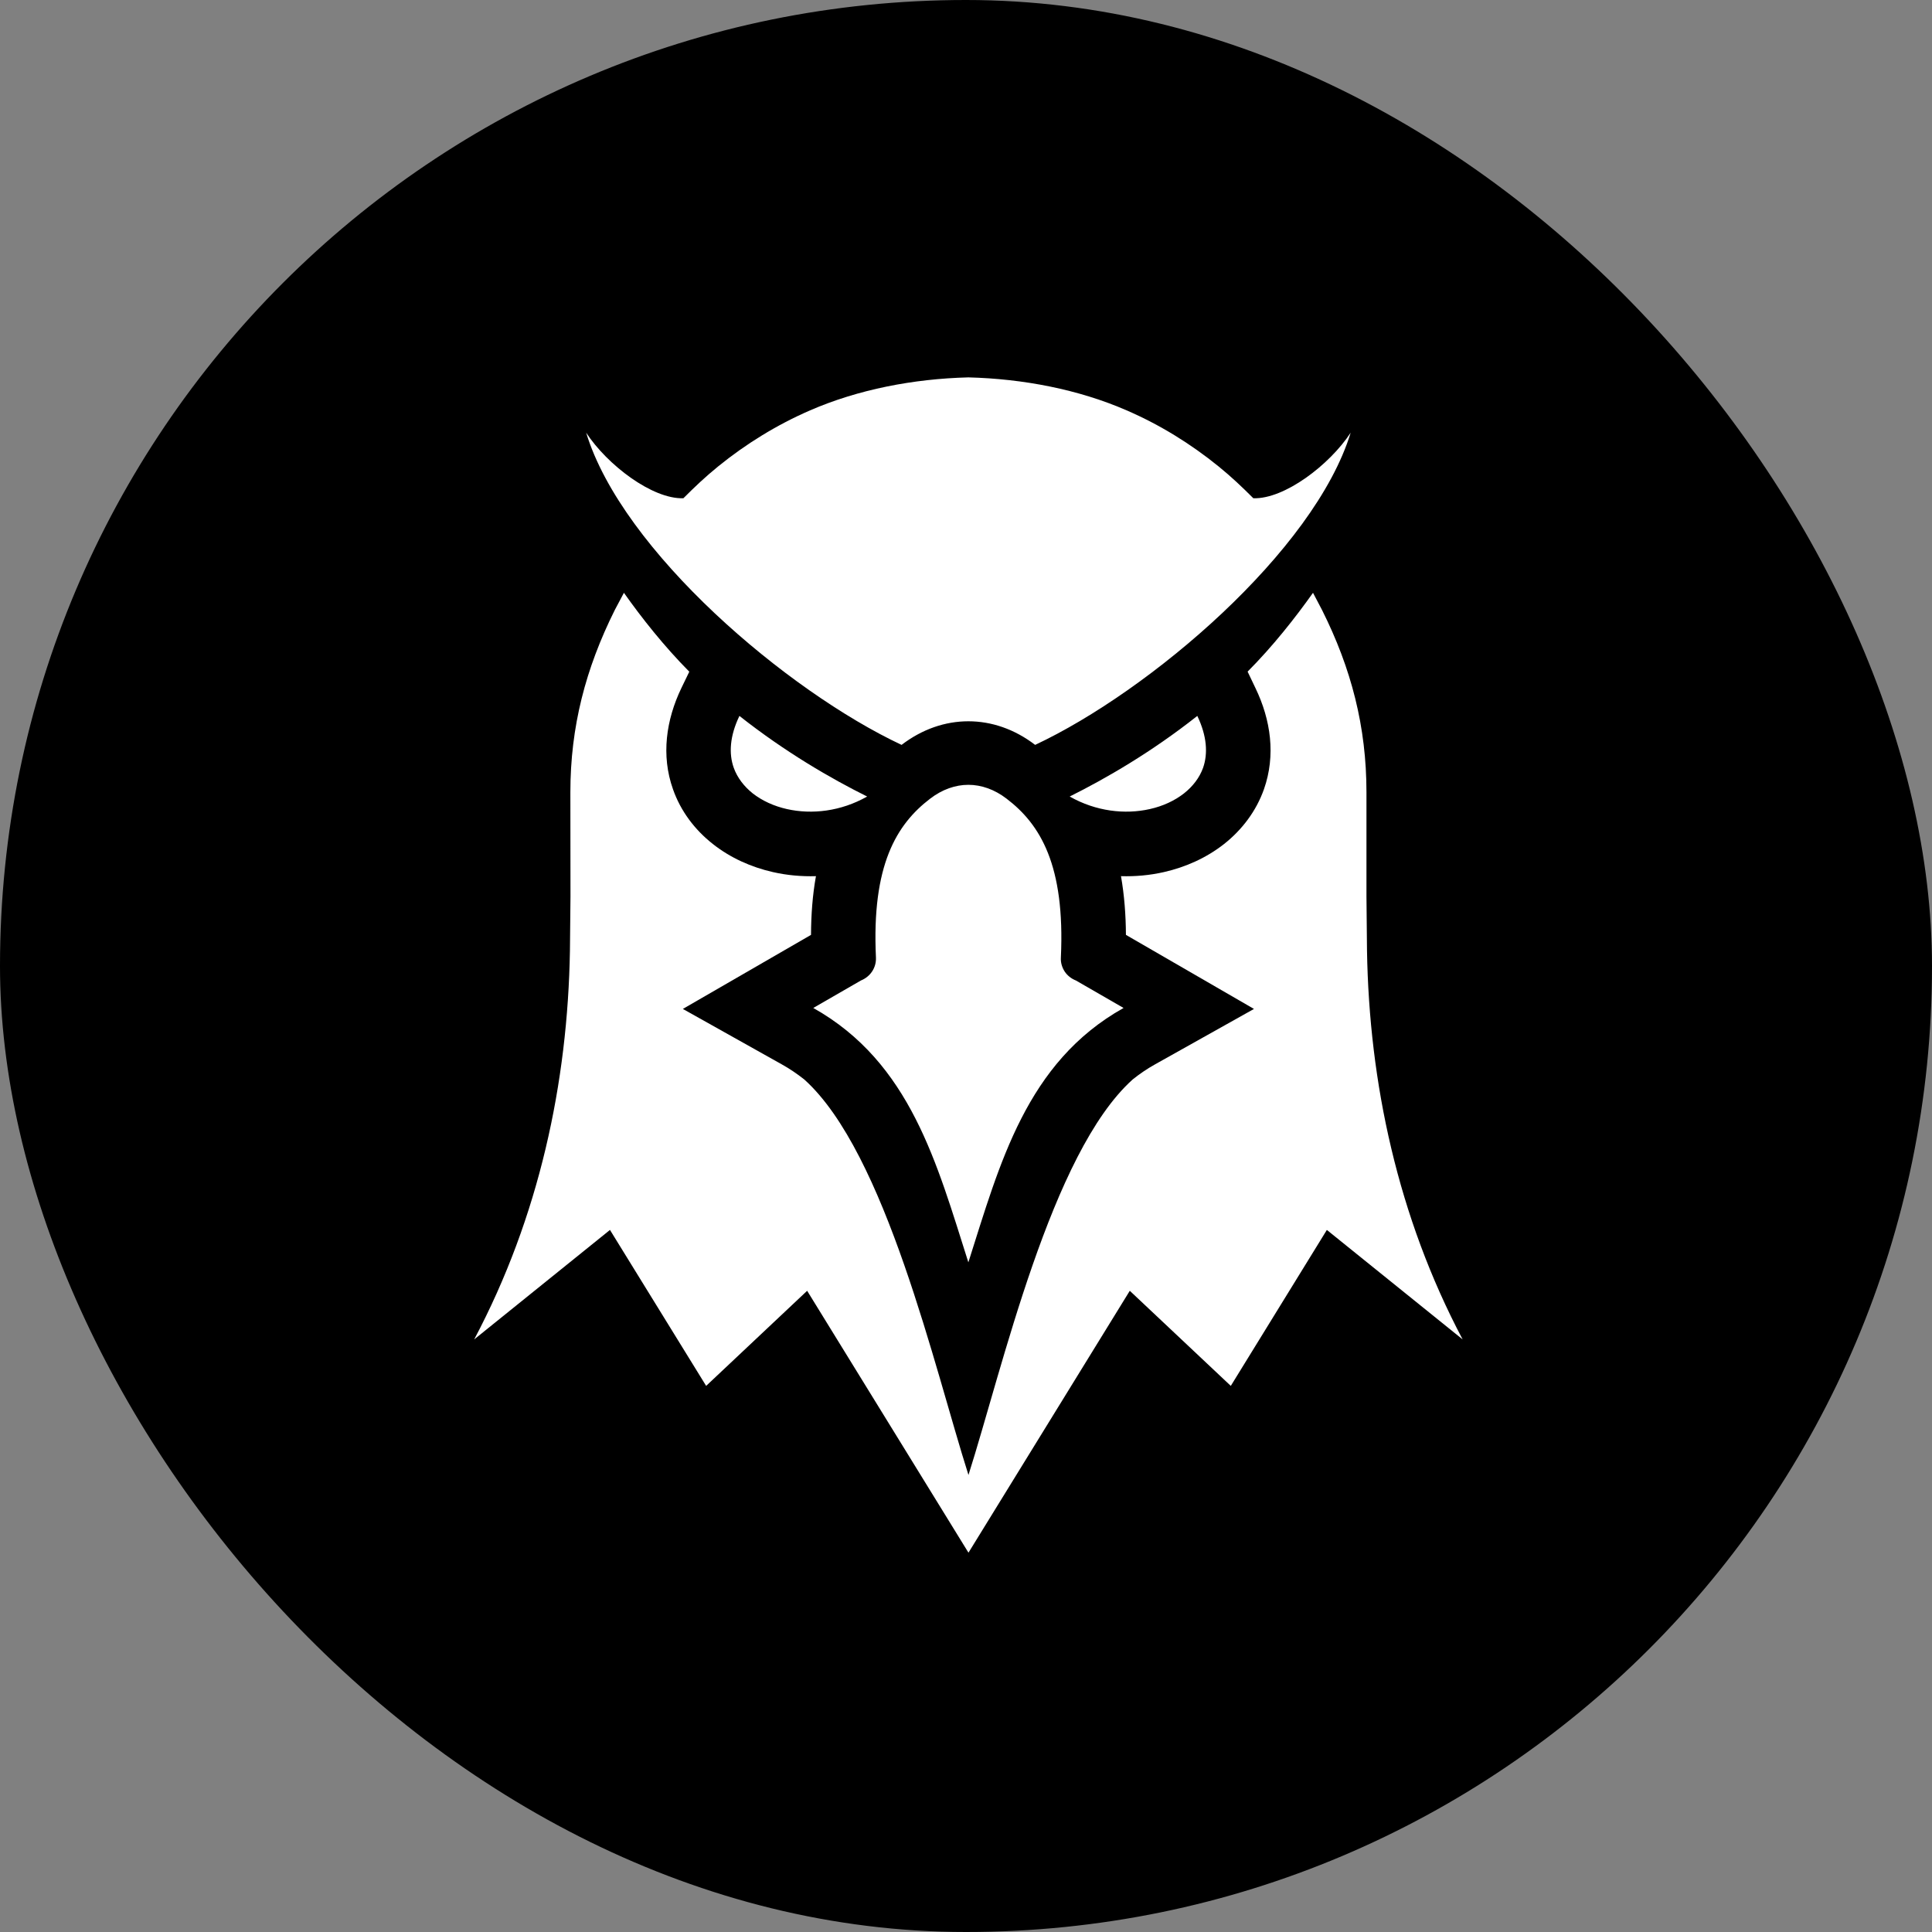 <svg width="18" height="18" viewBox="0 0 18 18" fill="none" xmlns="http://www.w3.org/2000/svg">
<rect x="0" y="0" width="18" height="18" fill="#808080" stroke="none"/>
<rect width="18" height="18" rx="9" fill="black"/>
<g clip-path="url(#clip0_50152_49126)">
<path fill-rule="evenodd" clip-rule="evenodd" d="M9.966 7.421C10.301 7.254 10.728 7.008 11.155 6.67C11.245 6.857 11.255 7.021 11.209 7.153C11.176 7.245 11.114 7.326 11.032 7.391C10.944 7.46 10.834 7.511 10.712 7.538C10.481 7.59 10.211 7.56 9.966 7.421ZM10.024 9.135L10.468 9.391C9.561 9.899 9.315 10.842 9.022 11.761C8.729 10.842 8.483 9.899 7.577 9.391L8.021 9.135C8.063 9.118 8.1 9.089 8.125 9.051C8.151 9.012 8.163 8.967 8.161 8.921C8.12 8.06 8.353 7.68 8.666 7.441C8.778 7.355 8.901 7.312 9.022 7.312C9.143 7.312 9.266 7.355 9.378 7.441C9.692 7.68 9.924 8.06 9.884 8.921C9.881 8.967 9.894 9.012 9.919 9.051C9.944 9.089 9.981 9.118 10.024 9.135ZM9.022 3.516C9.535 3.529 10.05 3.629 10.496 3.823C10.806 3.957 11.094 4.135 11.355 4.347C11.473 4.443 11.57 4.535 11.677 4.642C11.966 4.652 12.388 4.331 12.584 4.031C12.246 5.136 10.709 6.441 9.644 6.94C9.644 6.94 9.643 6.939 9.643 6.939C9.452 6.793 9.237 6.72 9.022 6.72C8.807 6.72 8.592 6.793 8.401 6.939C8.401 6.939 8.401 6.94 8.4 6.94C7.336 6.441 5.798 5.136 5.461 4.031C5.657 4.331 6.078 4.652 6.367 4.642C6.474 4.535 6.571 4.443 6.689 4.347C6.95 4.135 7.239 3.957 7.548 3.823C7.995 3.629 8.509 3.529 9.022 3.516ZM8.079 7.421C7.743 7.254 7.317 7.008 6.889 6.67C6.799 6.857 6.789 7.021 6.836 7.153C6.869 7.245 6.931 7.326 7.012 7.391C7.1 7.46 7.211 7.511 7.332 7.538C7.564 7.59 7.834 7.56 8.079 7.421Z" fill="white"/>
<path fill-rule="evenodd" clip-rule="evenodd" d="M11.623 6.258C11.859 6.021 12.066 5.758 12.233 5.523L12.317 5.683C12.59 6.228 12.731 6.771 12.731 7.382L12.731 8.352L12.736 8.854C12.756 10.088 13.023 11.337 13.627 12.479L12.362 11.459L11.467 12.912L10.526 12.026L9.023 14.466L7.52 12.026L6.579 12.912L5.683 11.459L4.418 12.479C5.023 11.337 5.29 10.088 5.31 8.854L5.315 8.352L5.314 7.382C5.314 6.771 5.456 6.228 5.728 5.683L5.813 5.523C5.979 5.758 6.187 6.021 6.422 6.258L6.348 6.411C6.206 6.707 6.158 7.038 6.27 7.353C6.341 7.556 6.472 7.73 6.641 7.863C6.804 7.992 6.998 8.079 7.201 8.125C7.333 8.155 7.468 8.167 7.602 8.163C7.57 8.34 7.557 8.523 7.556 8.71L6.362 9.4L7.283 9.916C7.357 9.957 7.427 10.005 7.493 10.057C8.252 10.739 8.709 12.757 9.023 13.742C9.337 12.757 9.793 10.739 10.553 10.057C10.618 10.005 10.688 9.957 10.762 9.916L11.683 9.4L10.49 8.71C10.489 8.523 10.475 8.34 10.444 8.163C10.578 8.167 10.712 8.155 10.844 8.125C11.047 8.079 11.241 7.992 11.405 7.863C11.573 7.73 11.704 7.556 11.776 7.353C11.887 7.038 11.84 6.707 11.697 6.411L11.624 6.258L11.623 6.258Z" fill="white"/>
</g>
<defs>
<clipPath id="clip0_50152_49126">
<rect width="9.209" height="10.964" fill="white" transform="translate(4.418 3.516)"/>
</clipPath>
</defs>
</svg>
